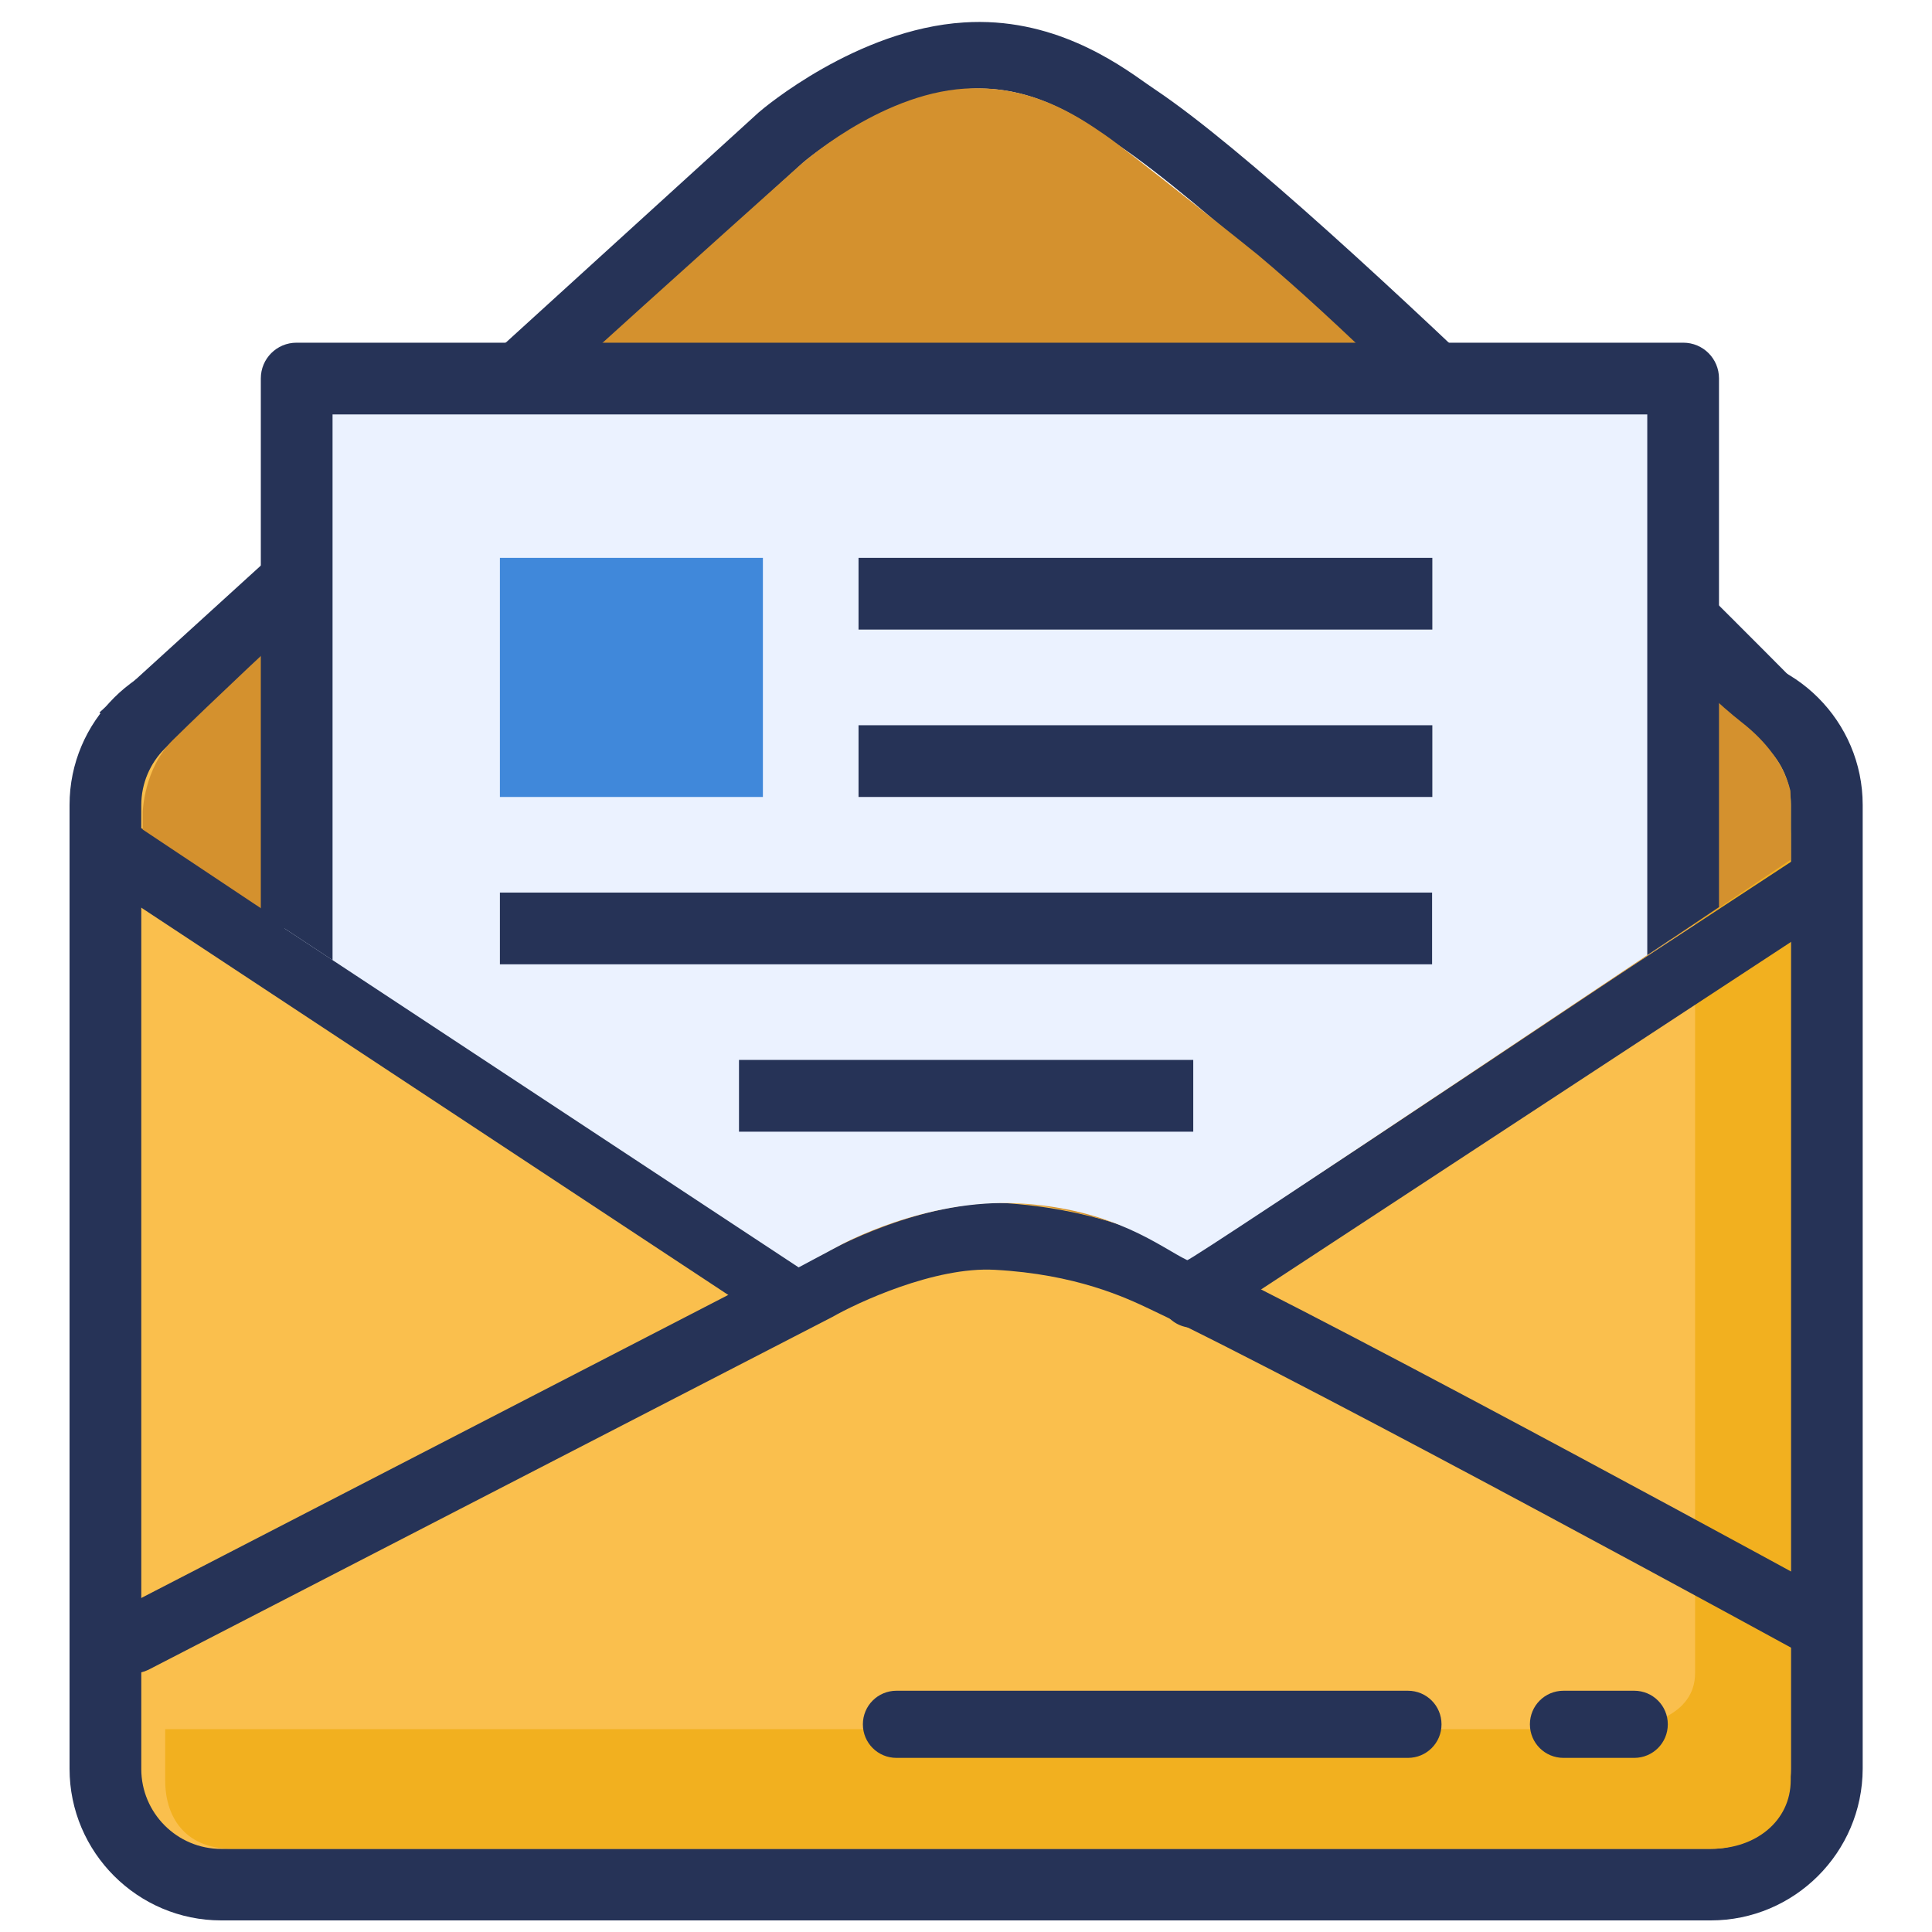 <?xml version="1.0" encoding="utf-8"?>
<!-- Generator: Adobe Illustrator 23.0.2, SVG Export Plug-In . SVG Version: 6.00 Build 0)  -->
<svg version="1.1" id="Layer_1" xmlns="http://www.w3.org/2000/svg" xmlns:xlink="http://www.w3.org/1999/xlink" x="0px" y="0px"
	 viewBox="0 0 800 800" style="enable-background:new 0 0 800 800;" xml:space="preserve">
<style type="text/css">
	.st0{fill:#FABF4D;}
	.st1{fill:#263357;}
	.st2{fill:#F2B01F;}
	.st3{clip-path:url(#SVGID_2_);}
	.st4{clip-path:url(#SVGID_2_);fill:#D4912E;}
	.st5{clip-path:url(#SVGID_4_);}
	.st6{fill:#EBF2FF;}
	.st7{clip-path:url(#SVGID_4_);fill:#4088DA;}
</style>
<g>
	<g>
		<path class="st0" d="M751.4,338.3c0-26.5-21.5-47.9-47.9-47.9H86.6c-26.5,0-47.9,21.5-47.9,47.9v399.1c0,26.5,21.5,47.9,47.9,47.9
			h616.9c26.5,0,47.9-21.5,47.9-47.9V338.3z"/>
		<path class="st1" d="M708.4,795.2H91.6c-34.6,0-62.8-28.2-62.8-62.8V333.3c0-34.6,28.2-62.8,62.8-62.8h616.9
			c34.6,0,62.8,28.2,62.8,62.8v399.1C771.2,767.1,743,795.2,708.4,795.2z M91.6,300.3c-18.2,0-33.1,14.8-33.1,33.1v399.1
			c0,18.2,14.8,33.1,33.1,33.1h616.9c18.2,0,33.1-14.8,33.1-33.1V333.3c0-18.2-14.8-33.1-33.1-33.1H91.6z"/>
	</g>
	<path class="st2" d="M709.2,310.2h-7.3v382.6c0,17.3-19.8,23.2-37.1,23.2H68.4v21.1c0,17.2,10,28.4,27.3,28.4h613.5
		c17.3,0,32.3-11.1,32.3-28.4V345.3C741.5,328,726.4,310.2,709.2,310.2z"/>
	<path class="st1" d="M583,727.9H371.2c-7.7,0-13.9-6.2-13.9-13.9c0-7.7,6.2-13.9,13.9-13.9H583c7.7,0,13.9,6.2,13.9,13.9
		C596.9,721.7,590.7,727.9,583,727.9z"/>
	<path class="st1" d="M676.7,727.9h-29.3c-7.7,0-13.9-6.2-13.9-13.9c0-7.7,6.2-13.9,13.9-13.9h29.3c7.7,0,13.9,6.2,13.9,13.9
		C690.6,721.7,684.4,727.9,676.7,727.9z"/>
	<g>
		<path class="st1" d="M55.1,692.9c-5,0-9.9-2.7-12.3-7.5c-3.5-6.8-0.8-15.2,6-18.7l282.6-145.9c1.3-0.8,44.1-24.8,81.9-22.8
			c39,2.1,63.9,13.8,74.5,18.9c71.6,34,273,144.3,275.1,145.4c6.7,3.7,9.2,12.1,5.5,18.8c-3.7,6.7-12.1,9.2-18.8,5.5
			c-2-1.1-202.8-111-273.6-144.6c-9.9-4.7-30.5-14.4-64.1-16.2c-24.8-1.4-56.9,13.6-67.2,19.5L61.5,691.4
			C59.4,692.4,57.3,692.9,55.1,692.9z"/>
	</g>
	<g>
		<path class="st1" d="M59.8,315.5L41.2,295L314.1,46.6c1.9-1.7,40.7-34.5,85-37.3c36.4-2.4,63.1,16.4,75.9,25.5l3.5,2.4
			C549,84.5,745.5,284.6,753.9,293l-19.8,19.4c-2-2.1-202.8-206.5-271-252.3c-1.2-0.8-2.5-1.7-4-2.8c-11.8-8.3-31.5-22.2-58.1-20.5
			c-35.2,2.3-68.1,30.2-68.4,30.5L59.8,315.5z"/>
	</g>
	<path class="st1" d="M319.3,545.2c-2.6,0-5.3-0.7-7.6-2.3l-266-175.5c-6.4-4.2-8.1-12.8-3.9-19.2c4.2-6.4,12.8-8.2,19.2-3.9
		l266,175.5c6.4,4.2,8.1,12.8,3.9,19.2C328.2,543,323.8,545.2,319.3,545.2z"/>
	<path class="st1" d="M493.9,549.8c-4.5,0-8.9-2.2-11.6-6.3c-4.2-6.4-2.4-15,4-19.2l257.7-169c6.4-4.2,15-2.4,19.2,4
		c4.2,6.4,2.4,15-4,19.2l-257.7,169C499.1,549.1,496.5,549.8,493.9,549.8z"/>
	<g>
		<defs>
			<path id="SVGID_1_" d="M340.3,519.6c1.2-0.7,43.4-24.8,82.5-21.2c32.9,3,59.5,15.3,69.4,22.2c2,1.4,249.3-164.6,249.3-164.6
				l-1.4-338.1L81.7,9.5L57.3,342.3l273.3,182L340.3,519.6z"/>
		</defs>
		<clipPath id="SVGID_2_">
			<use xlink:href="#SVGID_1_"  style="overflow:visible;"/>
		</clipPath>
		<g class="st3">
			<rect x="306" y="435.1" class="st1" width="188.1" height="29.7"/>
		</g>
		<path class="st4" d="M721.1,299c-33.9-26.4-132.4-136.7-200.4-193.6c-1.1-0.9-53.2-42.7-63.1-49.5c-12-8.3-31.1-20.9-58.2-19.2
			C363.7,39,331,68.6,330.7,68.9c0,0-191.2,170.8-259.2,237.6c-11.9,11.7-12.4,29.7-12.4,29.7v415.7H752l-9.9-418.2
			C742.1,333.7,743.4,316.4,721.1,299z"/>
	</g>
	<g>
		<defs>
			<path id="SVGID_3_" d="M346.8,516.2c1.2-0.7,36.2-20,74.9-17.9c39.7,2.1,59.2,18.4,69.9,23.5c1.4,0.6,231.7-153.9,231.7-153.9
				L721.9,33L86.5,13.2l-8.2,345.2l252.4,166.4L346.8,516.2z"/>
		</defs>
		<clipPath id="SVGID_4_">
			<use xlink:href="#SVGID_3_"  style="overflow:visible;"/>
		</clipPath>
		<g class="st5">
			<rect x="117.9" y="161.7" class="st6" width="574.1" height="564.2"/>
			<path class="st1" d="M697,735.8H122.8c-8.2,0-14.8-6.6-14.8-14.8V156.7c0-8.2,6.6-14.8,14.8-14.8H697c8.2,0,14.8,6.6,14.8,14.8
				V721C711.8,729.2,705.2,735.8,697,735.8z M137.7,706.1h544.4V171.6H137.7V706.1z"/>
		</g>
		<g class="st5">
			<rect x="207" y="369.6" class="st1" width="386" height="29.7"/>
		</g>
		<g class="st5">
			<rect x="355.5" y="300.3" class="st1" width="237.6" height="29.7"/>
		</g>
		<g class="st5">
			<rect x="306" y="438.9" class="st1" width="188.1" height="29.7"/>
		</g>
		<g class="st5">
			<rect x="355.5" y="231" class="st1" width="237.6" height="29.7"/>
		</g>
		<rect x="207" y="231" class="st7" width="108.9" height="99"/>
	</g>
</g>
</svg>
